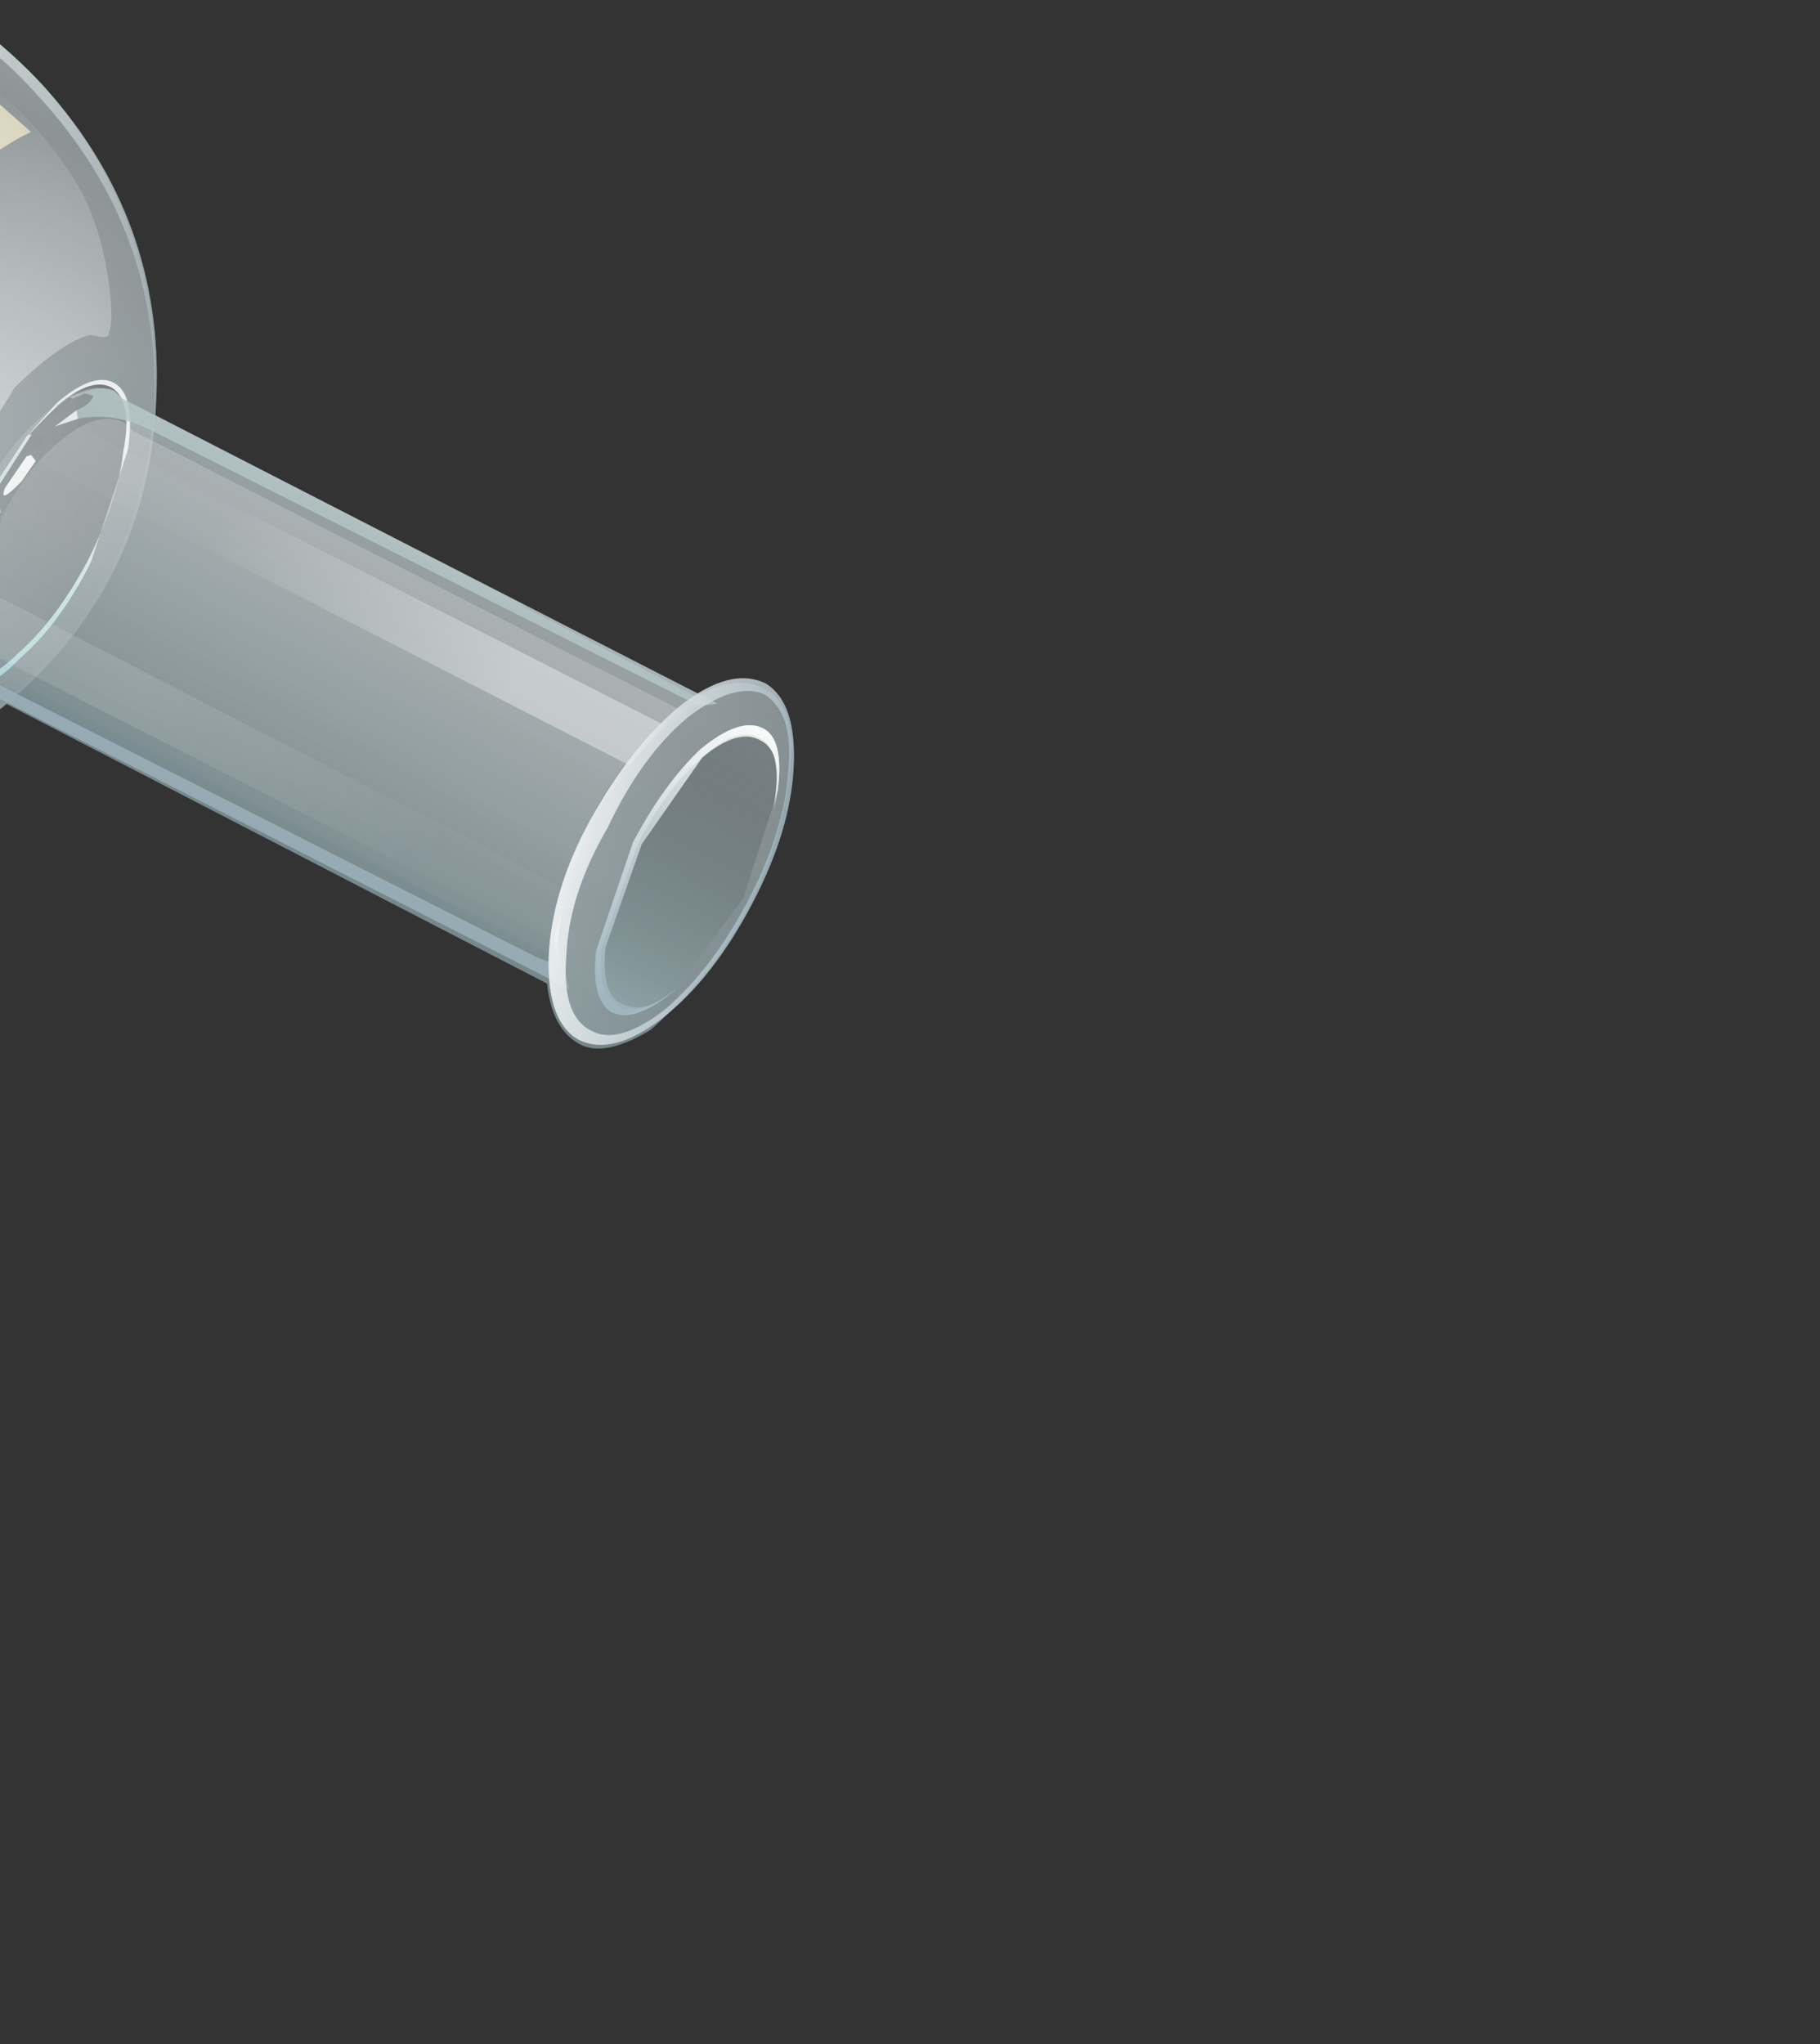 <?xml version="1.0" encoding="UTF-8" standalone="no"?>
<svg xmlns:xlink="http://www.w3.org/1999/xlink" height="59.35px" width="52.85px" xmlns="http://www.w3.org/2000/svg">
  <rect width="100%" height="100%" fill="#333333" stroke="none"/>
  <g transform="matrix(1.0, 0.0, 0.0, 1.0, 0.0, 0.0)">
    <use height="46.15" transform="matrix(-0.446, 0.893, -0.893, -0.446, 27.576, 14.645)" width="24.7" xlink:href="#shape0"/>
    <use height="46.1" transform="matrix(-0.446, 0.893, -0.893, -0.446, 27.621, 14.667)" width="24.75" xlink:href="#shape1"/>
  </g>
  <defs>
    <g id="shape0" transform="matrix(1.0, 0.0, 0.0, 1.0, 12.35, 19.55)">
      <path d="M6.5 -16.9 Q6.45 -16.0 5.35 -15.3 L5.1 2.4 Q9.6 4.4 11.45 9.0 13.3 13.7 11.45 18.45 9.55 23.3 4.9 25.45 0.2 27.6 -4.6 25.7 -9.35 23.85 -11.35 19.15 -13.3 14.4 -11.45 9.45 -10.45 6.95 -8.55 5.05 -6.7 3.25 -4.35 2.35 L-4.2 -9.7 -4.15 -9.85 -4.05 -15.45 Q-5.15 -16.15 -5.15 -17.15 -5.15 -17.95 -4.0 -18.6 0.45 -20.5 5.2 -18.6 6.55 -17.75 6.5 -16.9" fill="url(#gradient0)" fill-rule="evenodd" stroke="none"/>
    </g>
    <linearGradient gradientTransform="matrix(0.011, 0.001, 0.001, -0.011, 1.2, 0.5)" gradientUnits="userSpaceOnUse" id="gradient0" spreadMethod="pad" x1="-819.2" x2="819.2">
      <stop offset="0.008" stop-color="#d9eaee" stop-opacity="0.478"/>
      <stop offset="1.0" stop-color="#93bac2" stop-opacity="0.608"/>
    </linearGradient>
    <g id="shape1" transform="matrix(1.0, 0.0, 0.0, 1.0, 12.35, 19.6)">
      <path d="M4.95 25.35 Q0.25 27.45 -4.5 25.65 -9.25 23.75 -11.3 19.05 -13.3 14.3 -11.45 9.45 -9.55 4.6 -4.85 2.5 -0.15 0.35 4.6 2.2 9.35 4.1 11.35 8.8 13.4 13.55 11.5 18.35 9.6 23.2 4.95 25.35" fill="url(#gradient1)" fill-rule="evenodd" stroke="none"/>
      <path d="M4.6 2.2 Q9.35 4.1 11.35 8.8 13.4 13.55 11.5 18.35 9.6 23.2 4.95 25.35 0.25 27.45 -4.5 25.65 -9.25 23.75 -11.3 19.05 -13.3 14.3 -11.45 9.45 -9.55 4.6 -4.85 2.5 -0.15 0.35 4.6 2.2 M11.25 8.75 Q9.25 4.1 4.6 2.3 -0.1 0.5 -4.7 2.5 -9.25 4.6 -11.1 9.4 -13.0 14.1 -10.95 18.75 -8.95 23.45 -4.35 25.25 0.35 27.0 4.9 24.95 9.5 22.85 11.4 18.15 13.25 13.4 11.25 8.75" fill="url(#gradient2)" fill-rule="evenodd" stroke="none"/>
      <path d="M3.2 6.35 Q6.1 7.3 6.8 10.65 7.15 12.35 6.95 13.8 7.2 16.25 5.4 18.05 2.0 21.5 -7.8 18.25 -10.65 17.35 -10.95 13.7 -11.2 10.6 -9.6 7.75 -8.9 6.45 -7.45 5.4 -6.35 4.6 -5.85 4.55 -5.7 4.5 -5.6 5.0 -5.1 5.65 -3.25 6.3 L1.15 6.7 3.2 6.35" fill="url(#gradient3)" fill-rule="evenodd" stroke="none"/>
      <path d="M5.05 3.15 L7.2 4.55 Q9.7 6.4 10.6 8.7 11.55 10.95 11.5 13.6 L11.25 15.85 9.25 16.2 9.6 15.15 Q9.8 13.55 9.3 11.1 8.65 8.65 7.0 6.8 L5.4 5.35 Q5.95 4.85 5.05 3.15" fill="url(#gradient4)" fill-rule="evenodd" stroke="none"/>
      <path d="M2.8 5.35 L3.65 5.0 Q4.9 4.6 4.95 3.9 4.95 3.2 3.6 2.75 2.25 2.2 0.3 2.15 -1.65 2.15 -3.0 2.65 -4.45 3.05 -4.5 3.8 -4.5 4.45 -3.35 4.95 L-1.95 5.4 -3.4 5.0 Q-4.7 4.45 -4.65 3.75 -4.6 3.05 -3.1 2.55 L0.3 2.05 Q2.3 2.05 3.75 2.65 5.2 3.1 5.15 3.85 5.1 4.55 3.8 5.05 L2.8 5.35" fill="url(#gradient5)" fill-rule="evenodd" stroke="none"/>
      <path d="M0.2 5.55 Q-1.8 5.55 -3.15 5.0 -4.5 4.5 -4.5 3.8 -4.45 3.05 -3.0 2.65 -1.65 2.15 0.3 2.15 2.25 2.2 3.6 2.75 4.95 3.2 4.95 3.9 4.95 4.6 3.5 5.1 L0.2 5.55" fill="url(#gradient6)" fill-rule="evenodd" stroke="none"/>
      <path d="M6.4 -16.85 Q6.35 -15.8 4.65 -15.0 2.85 -14.2 0.5 -14.3 -1.9 -14.4 -3.6 -15.15 -5.3 -15.95 -5.3 -17.1 -5.2 -18.15 -3.5 -18.9 -1.8 -19.65 0.6 -19.6 3.05 -19.55 4.75 -18.75 6.4 -17.95 6.4 -16.85 M0.55 -15.7 L3.85 -16.15 Q5.2 -16.65 5.25 -17.35 5.2 -18.1 3.9 -18.7 L0.6 -19.3 -2.65 -18.8 Q-4.1 -18.3 -4.1 -17.6 -4.1 -16.85 -2.75 -16.25 -1.4 -15.75 0.55 -15.7" fill="url(#gradient7)" fill-rule="evenodd" stroke="none"/>
      <path d="M3.6 -14.75 Q4.9 -15.15 5.2 -15.85 L5.05 3.55 5.1 3.9 Q5.1 4.7 3.65 5.25 L0.3 5.8 Q-1.7 5.75 -3.0 5.15 -4.4 4.55 -4.4 3.75 L-4.35 3.4 -4.15 -16.0 Q-3.8 -15.3 -2.55 -14.85 -1.25 -14.3 0.5 -14.3 L3.6 -14.75" fill="url(#gradient8)" fill-rule="evenodd" stroke="none"/>
      <path d="M0.45 -14.4 Q3.2 -14.45 4.55 -15.25 L4.4 3.1 Q4.4 3.9 3.15 4.45 L0.3 4.95 Q-1.4 4.95 -2.6 4.35 -3.75 3.8 -3.75 3.0 L-3.65 2.65 -3.5 -15.4 Q-2.15 -14.5 0.45 -14.4" fill="url(#gradient9)" fill-rule="evenodd" stroke="none"/>
      <path d="M1.7 5.6 L0.3 5.65 -2.15 5.35 -2.25 5.25 0.55 5.55 1.7 5.6" fill="url(#gradient10)" fill-rule="evenodd" stroke="none"/>
      <path d="M-4.15 -16.1 L-3.85 -15.65 -3.9 2.0 -3.9 2.2 Q-3.9 3.4 -3.25 4.25 L-3.45 4.4 Q-3.8 4.1 -4.05 4.15 L-4.0 4.4 -3.7 4.65 -3.7 4.75 Q-4.45 4.15 -4.45 3.65 L-4.35 3.35 -4.15 -16.1" fill="url(#gradient11)" fill-rule="evenodd" stroke="none"/>
      <path d="M4.2 -15.05 L5.2 -15.95 5.05 3.4 5.1 3.8 4.55 4.65 4.1 4.35 4.5 3.55 4.7 2.95 4.8 -14.75 4.75 -15.1 4.15 -14.95 4.2 -15.05" fill="url(#gradient12)" fill-rule="evenodd" stroke="none"/>
      <path d="M-2.9 -15.0 L-1.4 -14.6 -1.6 4.8 -1.7 5.0 -1.6 5.1 -1.6 5.15 -2.2 4.85 -2.35 4.85 -2.25 5.25 -3.7 4.65 -3.45 4.4 -2.75 4.75 -3.25 4.25 -3.05 4.2 -2.9 -15.0" fill="url(#gradient13)" fill-rule="evenodd" stroke="none"/>
      <path d="M-3.25 4.25 L-2.75 4.75 -3.45 4.4 -3.25 4.25" fill="url(#gradient14)" fill-rule="evenodd" stroke="none"/>
      <path d="M-3.25 4.25 L-2.75 4.75 -3.45 4.4 -3.25 4.25" fill="url(#gradient15)" fill-rule="evenodd" stroke="none"/>
      <path d="M2.65 -14.6 L3.2 -14.7 4.1 -14.9 4.15 -14.95 4.0 4.25 4.1 4.35 3.5 4.85 4.2 4.85 3.05 5.35 3.2 4.95 3.05 4.9 2.4 5.15 2.65 -14.6" fill="url(#gradient16)" fill-rule="evenodd" stroke="none"/>
      <path d="M4.2 -15.05 L4.15 -14.95 4.1 -14.9 3.2 -14.7 4.2 -15.05" fill="url(#gradient17)" fill-rule="evenodd" stroke="none"/>
      <path d="M4.2 -15.05 L4.15 -14.95 4.1 -14.9 3.2 -14.7 4.2 -15.05" fill="url(#gradient18)" fill-rule="evenodd" stroke="none"/>
      <path d="M4.2 4.85 L3.5 4.85 4.1 4.35 4.55 4.65 4.2 4.85" fill="url(#gradient19)" fill-rule="evenodd" stroke="none"/>
      <path d="M4.2 4.85 L3.5 4.85 4.1 4.35 4.55 4.65 4.2 4.85" fill="url(#gradient20)" fill-rule="evenodd" stroke="none"/>
      <path d="M-0.5 5.25 L-1.6 5.1 -1.7 5.0 -1.6 4.8 -0.9 4.9 Q0.05 5.2 -0.5 5.25" fill="#ffffff" fill-opacity="0.875" fill-rule="evenodd" stroke="none"/>
      <path d="M0.2 5.05 Q0.5 5.1 0.35 5.3 L0.05 5.35 -0.05 5.2 0.2 5.05" fill="#ffffff" fill-opacity="0.875" fill-rule="evenodd" stroke="none"/>
      <path d="M0.55 -15.7 Q-1.4 -15.75 -2.75 -16.25 -4.1 -16.85 -4.1 -17.6 -4.1 -18.3 -2.65 -18.8 L0.6 -19.3 3.9 -18.7 Q5.2 -18.1 5.25 -17.35 5.2 -16.65 3.85 -16.15 L0.55 -15.7" fill="url(#gradient21)" fill-rule="evenodd" stroke="none"/>
      <path d="M6.4 -16.85 Q6.35 -15.8 4.65 -15.0 2.85 -14.2 0.5 -14.3 -1.9 -14.4 -3.6 -15.15 -5.3 -15.95 -5.3 -17.1 -5.2 -18.15 -3.5 -18.9 -1.8 -19.65 0.6 -19.6 3.05 -19.55 4.75 -18.75 6.4 -17.95 6.4 -16.85 M4.4 -15.45 Q6.0 -16.1 6.0 -17.05 6.05 -17.95 4.5 -18.7 2.85 -19.4 0.6 -19.45 -1.7 -19.5 -3.35 -18.8 -4.9 -18.2 -5.0 -17.2 -4.95 -16.25 -3.4 -15.5 -1.8 -14.8 0.5 -14.85 2.75 -14.7 4.4 -15.45" fill="url(#gradient22)" fill-rule="evenodd" stroke="none"/>
      <path d="M0.6 -15.85 L3.7 -16.25 Q5.0 -16.75 5.0 -17.45 5.05 -18.1 4.0 -18.65 5.25 -18.05 5.25 -17.35 5.2 -16.65 3.85 -16.15 L0.55 -15.7 Q-1.4 -15.75 -2.75 -16.25 -4.1 -16.85 -4.1 -17.6 -4.1 -18.3 -2.65 -18.8 L-2.2 -18.9 -2.5 -18.8 Q-3.8 -18.35 -3.8 -17.65 -3.85 -16.9 -2.55 -16.4 -1.3 -15.85 0.6 -15.85" fill="url(#gradient23)" fill-rule="evenodd" stroke="none"/>
      <path d="M3.65 -16.35 Q4.95 -16.85 4.9 -17.5 4.95 -18.25 3.75 -18.75 L3.25 -18.9 3.9 -18.7 Q5.2 -18.1 5.25 -17.35 5.2 -16.65 3.85 -16.15 L0.55 -15.7 Q-1.4 -15.75 -2.75 -16.25 -4.1 -16.85 -4.1 -17.6 -4.1 -18.3 -2.65 -18.8 L-1.8 -19.05 -2.5 -18.85 Q-3.75 -18.4 -3.75 -17.7 -3.8 -16.95 -2.55 -16.4 L0.5 -15.95 3.65 -16.35" fill="url(#gradient24)" fill-rule="evenodd" stroke="none"/>
      <path d="M0.5 11.4 L7.45 10.75 7.9 14.6 Q8.15 17.35 7.3 21.7 L5.4 22.4 -1.75 22.75 Q-5.0 22.5 -7.3 21.45 L-8.95 20.4 Q-10.2 19.05 -10.7 16.55 -11.2 14.15 -10.7 11.45 L-10.1 9.2 Q-7.05 11.6 0.5 11.4" fill="url(#gradient25)" fill-rule="evenodd" stroke="none"/>
      <path d="M1.3 13.65 Q1.3 12.55 2.6 12.2 4.05 11.75 4.75 13.35 5.35 14.95 4.05 15.3 L3.75 15.35 4.5 15.85 Q6.0 16.75 6.05 16.95 L6.3 17.45 5.85 17.55 4.6 17.0 3.95 16.5 4.8 19.35 5.15 20.8 4.75 21.3 4.0 21.15 Q3.8 20.85 3.55 19.8 L3.25 18.45 2.7 21.45 Q2.55 21.75 2.0 21.85 1.4 21.9 1.4 21.4 1.3 21.05 1.8 19.25 L2.4 16.6 2.0 17.2 Q0.95 18.6 0.3 18.3 -0.15 18.1 0.0 17.75 0.05 17.3 0.6 17.0 L2.35 15.5 1.55 14.7 1.3 13.65" fill="url(#gradient26)" fill-rule="evenodd" stroke="none"/>
      <path d="M-5.15 16.6 Q-4.75 16.85 -4.7 17.05 -4.65 17.4 -4.9 17.45 -5.3 17.6 -6.1 16.7 L-6.4 16.35 -5.55 19.45 Q-5.55 19.8 -6.0 19.8 L-6.55 19.55 -6.95 17.55 -7.15 18.45 Q-7.25 19.2 -7.45 19.4 L-8.0 19.5 -8.35 19.15 -8.05 18.15 -7.5 16.2 Q-8.3 16.9 -8.9 16.95 L-9.3 16.85 -9.1 16.45 Q-9.0 16.2 -7.9 15.8 L-7.45 15.5 -7.65 15.45 Q-8.6 15.1 -8.2 14.15 -7.75 13.1 -6.65 13.5 -5.25 13.95 -5.85 15.1 L-6.35 15.6 -5.15 16.6" fill="url(#gradient27)" fill-rule="evenodd" stroke="none"/>
      <path d="M-1.3 17.85 L-2.95 19.5 -3.15 18.25 -3.0 16.75 -2.75 16.1 -1.3 17.85" fill="url(#gradient28)" fill-rule="evenodd" stroke="none"/>
    </g>
    <radialGradient cx="0" cy="0" gradientTransform="matrix(0.003, 0.019, 0.017, -0.003, -0.4, 10.05)" gradientUnits="userSpaceOnUse" id="gradient1" r="819.2" spreadMethod="pad">
      <stop offset="0.0" stop-color="#ffffff" stop-opacity="0.416"/>
      <stop offset="0.71" stop-color="#ffffff" stop-opacity="0.071"/>
      <stop offset="0.867" stop-color="#ffffff" stop-opacity="0.173"/>
      <stop offset="1.0" stop-color="#ffffff" stop-opacity="0.024"/>
    </radialGradient>
    <radialGradient cx="0" cy="0" gradientTransform="matrix(0.02, -0.017, -0.017, -0.02, -8.1, 20.15)" gradientUnits="userSpaceOnUse" id="gradient2" r="819.2" spreadMethod="pad">
      <stop offset="0.0" stop-color="#ffffff" stop-opacity="0.827"/>
      <stop offset="1.0" stop-color="#8a9b9e" stop-opacity="0.875"/>
    </radialGradient>
    <radialGradient cx="0" cy="0" gradientTransform="matrix(0.003, 0.013, 0.015, -0.003, -0.5, 5.15)" gradientUnits="userSpaceOnUse" id="gradient3" r="819.2" spreadMethod="pad">
      <stop offset="0.0" stop-color="#ffffff" stop-opacity="0.514"/>
      <stop offset="1.0" stop-color="#ffffff" stop-opacity="0.0"/>
    </radialGradient>
    <radialGradient cx="0" cy="0" gradientTransform="matrix(0.002, 0.009, 0.01, -0.002, 8.95, 4.9)" gradientUnits="userSpaceOnUse" id="gradient4" r="819.2" spreadMethod="pad">
      <stop offset="0.0" stop-color="#ffffff" stop-opacity="0.541"/>
      <stop offset="1.0" stop-color="#ffffff" stop-opacity="0.024"/>
    </radialGradient>
    <linearGradient gradientTransform="matrix(0.005, 0.002, 0.002, -0.005, 0.25, 3.8)" gradientUnits="userSpaceOnUse" id="gradient5" spreadMethod="pad" x1="-819.2" x2="819.2">
      <stop offset="0.0" stop-color="#ffffff" stop-opacity="0.827"/>
      <stop offset="1.0" stop-color="#abd9db" stop-opacity="0.875"/>
    </linearGradient>
    <linearGradient gradientTransform="matrix(0.005, 0.001, 0.001, -0.005, 0.45, 3.9)" gradientUnits="userSpaceOnUse" id="gradient6" spreadMethod="pad" x1="-819.2" x2="819.2">
      <stop offset="0.0" stop-color="#000000" stop-opacity="0.216"/>
      <stop offset="1.0" stop-color="#000000" stop-opacity="0.024"/>
    </linearGradient>
    <linearGradient gradientTransform="matrix(-9.0E-4, -0.004, -0.004, 9.0E-4, 0.5, -16.95)" gradientUnits="userSpaceOnUse" id="gradient7" spreadMethod="pad" x1="-819.2" x2="819.2">
      <stop offset="0.0" stop-color="#ffffff" stop-opacity="0.192"/>
      <stop offset="1.0" stop-color="#ffffff" stop-opacity="0.024"/>
    </linearGradient>
    <linearGradient gradientTransform="matrix(0.006, 1.0E-4, 3.0E-4, -0.012, 0.45, -5.1)" gradientUnits="userSpaceOnUse" id="gradient8" spreadMethod="pad" x1="-819.2" x2="819.2">
      <stop offset="0.0" stop-color="#ffffff" stop-opacity="0.192"/>
      <stop offset="1.0" stop-color="#ffffff" stop-opacity="0.024"/>
    </linearGradient>
    <linearGradient gradientTransform="matrix(0.005, 1.0E-4, 2.0E-4, -0.01, 0.45, -5.2)" gradientUnits="userSpaceOnUse" id="gradient9" spreadMethod="pad" x1="-819.2" x2="819.2">
      <stop offset="0.0" stop-color="#ffffff" stop-opacity="0.192"/>
      <stop offset="1.0" stop-color="#ffffff" stop-opacity="0.024"/>
    </linearGradient>
    <linearGradient gradientTransform="matrix(0.006, 1.0E-4, 3.0E-4, -0.011, 0.3, 5.45)" gradientUnits="userSpaceOnUse" id="gradient10" spreadMethod="pad" x1="-819.2" x2="819.2">
      <stop offset="0.0" stop-color="#ffffff" stop-opacity="0.827"/>
      <stop offset="1.0" stop-color="#abd9db" stop-opacity="0.875"/>
    </linearGradient>
    <linearGradient gradientTransform="matrix(0.007, 2.0E-4, 3.0E-4, -0.013, 1.1, -5.55)" gradientUnits="userSpaceOnUse" id="gradient11" spreadMethod="pad" x1="-819.2" x2="819.2">
      <stop offset="0.0" stop-color="#b7c6c7" stop-opacity="0.827"/>
      <stop offset="1.0" stop-color="#95bdbf" stop-opacity="0.875"/>
    </linearGradient>
    <linearGradient gradientTransform="matrix(0.006, 0.0, 0.0, -0.006, -0.1, -5.6)" gradientUnits="userSpaceOnUse" id="gradient12" spreadMethod="pad" x1="-819.2" x2="819.2">
      <stop offset="0.0" stop-color="#ffffff" stop-opacity="0.827"/>
      <stop offset="1.0" stop-color="#9aafb8" stop-opacity="0.875"/>
    </linearGradient>
    <linearGradient gradientTransform="matrix(-1.0E-4, 0.006, 0.011, 3.0E-4, -2.4, -5.7)" gradientUnits="userSpaceOnUse" id="gradient13" spreadMethod="pad" x1="-819.2" x2="819.2">
      <stop offset="0.0" stop-color="#ffffff" stop-opacity="0.365"/>
      <stop offset="1.0" stop-color="#ffffff" stop-opacity="0.024"/>
    </linearGradient>
    <linearGradient gradientTransform="matrix(0.006, 1.0E-4, 3.0E-4, -0.011, 0.3, 4.6)" gradientUnits="userSpaceOnUse" id="gradient14" spreadMethod="pad" x1="-819.2" x2="819.2">
      <stop offset="0.0" stop-color="#ffffff" stop-opacity="0.827"/>
      <stop offset="1.0" stop-color="#abd9db" stop-opacity="0.875"/>
    </linearGradient>
    <linearGradient gradientTransform="matrix(-1.0E-4, 0.002, 0.005, 1.0E-4, -3.0, 0.55)" gradientUnits="userSpaceOnUse" id="gradient15" spreadMethod="pad" x1="-819.2" x2="819.2">
      <stop offset="0.0" stop-color="#ffffff" stop-opacity="0.365"/>
      <stop offset="1.0" stop-color="#ffffff" stop-opacity="0.024"/>
    </linearGradient>
    <linearGradient gradientTransform="matrix(1.0E-4, -0.006, 0.011, 3.0E-4, 3.45, -5.7)" gradientUnits="userSpaceOnUse" id="gradient16" spreadMethod="pad" x1="-819.2" x2="819.2">
      <stop offset="0.0" stop-color="#ffffff" stop-opacity="0.118"/>
      <stop offset="1.0" stop-color="#ffffff" stop-opacity="0.024"/>
    </linearGradient>
    <linearGradient gradientTransform="matrix(0.006, 2.0E-4, 3.0E-4, -0.012, 0.6, -14.95)" gradientUnits="userSpaceOnUse" id="gradient17" spreadMethod="pad" x1="-819.2" x2="819.2">
      <stop offset="0.0" stop-color="#ffffff" stop-opacity="0.875"/>
      <stop offset="1.0" stop-color="#abd9db" stop-opacity="0.875"/>
    </linearGradient>
    <linearGradient gradientTransform="matrix(1.0E-4, -0.002, 0.005, 1.0E-4, 3.6, -10.85)" gradientUnits="userSpaceOnUse" id="gradient18" spreadMethod="pad" x1="-819.2" x2="819.2">
      <stop offset="0.0" stop-color="#ffffff" stop-opacity="0.118"/>
      <stop offset="1.0" stop-color="#ffffff" stop-opacity="0.024"/>
    </linearGradient>
    <linearGradient gradientTransform="matrix(0.006, 1.0E-4, 3.0E-4, -0.012, 0.45, 4.55)" gradientUnits="userSpaceOnUse" id="gradient19" spreadMethod="pad" x1="-819.2" x2="819.2">
      <stop offset="0.0" stop-color="#ffffff" stop-opacity="0.875"/>
      <stop offset="1.0" stop-color="#abd9db" stop-opacity="0.875"/>
    </linearGradient>
    <linearGradient gradientTransform="matrix(0.0, -0.002, 0.005, 1.0E-4, 4.1, 0.6)" gradientUnits="userSpaceOnUse" id="gradient20" spreadMethod="pad" x1="-819.2" x2="819.2">
      <stop offset="0.0" stop-color="#ffffff" stop-opacity="0.118"/>
      <stop offset="1.0" stop-color="#ffffff" stop-opacity="0.024"/>
    </linearGradient>
    <linearGradient gradientTransform="matrix(0.006, 1.0E-4, 2.0E-4, -0.011, 0.55, -17.5)" gradientUnits="userSpaceOnUse" id="gradient21" spreadMethod="pad" x1="-819.2" x2="819.2">
      <stop offset="0.0" stop-color="#000000" stop-opacity="0.075"/>
      <stop offset="1.0" stop-color="#bcd9db" stop-opacity="0.365"/>
    </linearGradient>
    <linearGradient gradientTransform="matrix(-9.0E-4, -0.004, -0.004, 9.0E-4, 0.5, -16.95)" gradientUnits="userSpaceOnUse" id="gradient22" spreadMethod="pad" x1="-819.2" x2="819.2">
      <stop offset="0.0" stop-color="#ffffff" stop-opacity="0.827"/>
      <stop offset="1.0" stop-color="#9aafb8" stop-opacity="0.875"/>
    </linearGradient>
    <linearGradient gradientTransform="matrix(0.005, 0.002, 0.002, -0.005, 0.55, -17.5)" gradientUnits="userSpaceOnUse" id="gradient23" spreadMethod="pad" x1="-819.2" x2="819.2">
      <stop offset="0.0" stop-color="#ffffff" stop-opacity="0.827"/>
      <stop offset="1.0" stop-color="#abd9db" stop-opacity="0.875"/>
    </linearGradient>
    <linearGradient gradientTransform="matrix(0.006, 1.0E-4, 2.0E-4, -0.011, 0.55, -17.5)" gradientUnits="userSpaceOnUse" id="gradient24" spreadMethod="pad" x1="-819.2" x2="819.2">
      <stop offset="0.0" stop-color="#ffffff" stop-opacity="0.827"/>
      <stop offset="1.0" stop-color="#9aafb8" stop-opacity="0.875"/>
    </linearGradient>
    <radialGradient cx="0" cy="0" gradientTransform="matrix(0.005, 0.02, 0.02, -0.005, -4.0, 11.45)" gradientUnits="userSpaceOnUse" id="gradient25" r="819.2" spreadMethod="pad">
      <stop offset="0.0" stop-color="#fbf5e2" stop-opacity="0.875"/>
      <stop offset="0.071" stop-color="#f6f0db" stop-opacity="0.875"/>
      <stop offset="0.431" stop-color="#e3dcc1" stop-opacity="0.875"/>
      <stop offset="0.749" stop-color="#d7d0b1" stop-opacity="0.875"/>
      <stop offset="1.0" stop-color="#d3ccac" stop-opacity="0.875"/>
    </radialGradient>
    <radialGradient cx="0" cy="0" gradientTransform="matrix(-0.008, 0.011, -0.015, -0.006, 2.5, 7.85)" gradientUnits="userSpaceOnUse" id="gradient26" r="819.2" spreadMethod="pad">
      <stop offset="0.0" stop-color="#97d94b" stop-opacity="0.875"/>
      <stop offset="1.0" stop-color="#669134" stop-opacity="0.875"/>
    </radialGradient>
    <radialGradient cx="0" cy="0" gradientTransform="matrix(0.006, 0.007, 0.01, -0.003, -6.85, 10.6)" gradientUnits="userSpaceOnUse" id="gradient27" r="819.2" spreadMethod="pad">
      <stop offset="0.0" stop-color="#de6729" stop-opacity="0.875"/>
      <stop offset="1.0" stop-color="#a2390c" stop-opacity="0.875"/>
    </radialGradient>
    <radialGradient cx="0" cy="0" gradientTransform="matrix(0.002, 0.004, 0.004, -0.002, -2.2, 14.55)" gradientUnits="userSpaceOnUse" id="gradient28" r="819.2" spreadMethod="pad">
      <stop offset="0.0" stop-color="#c7c7c7" stop-opacity="0.875"/>
      <stop offset="1.0" stop-color="#878787" stop-opacity="0.875"/>
    </radialGradient>
  </defs>
</svg>
